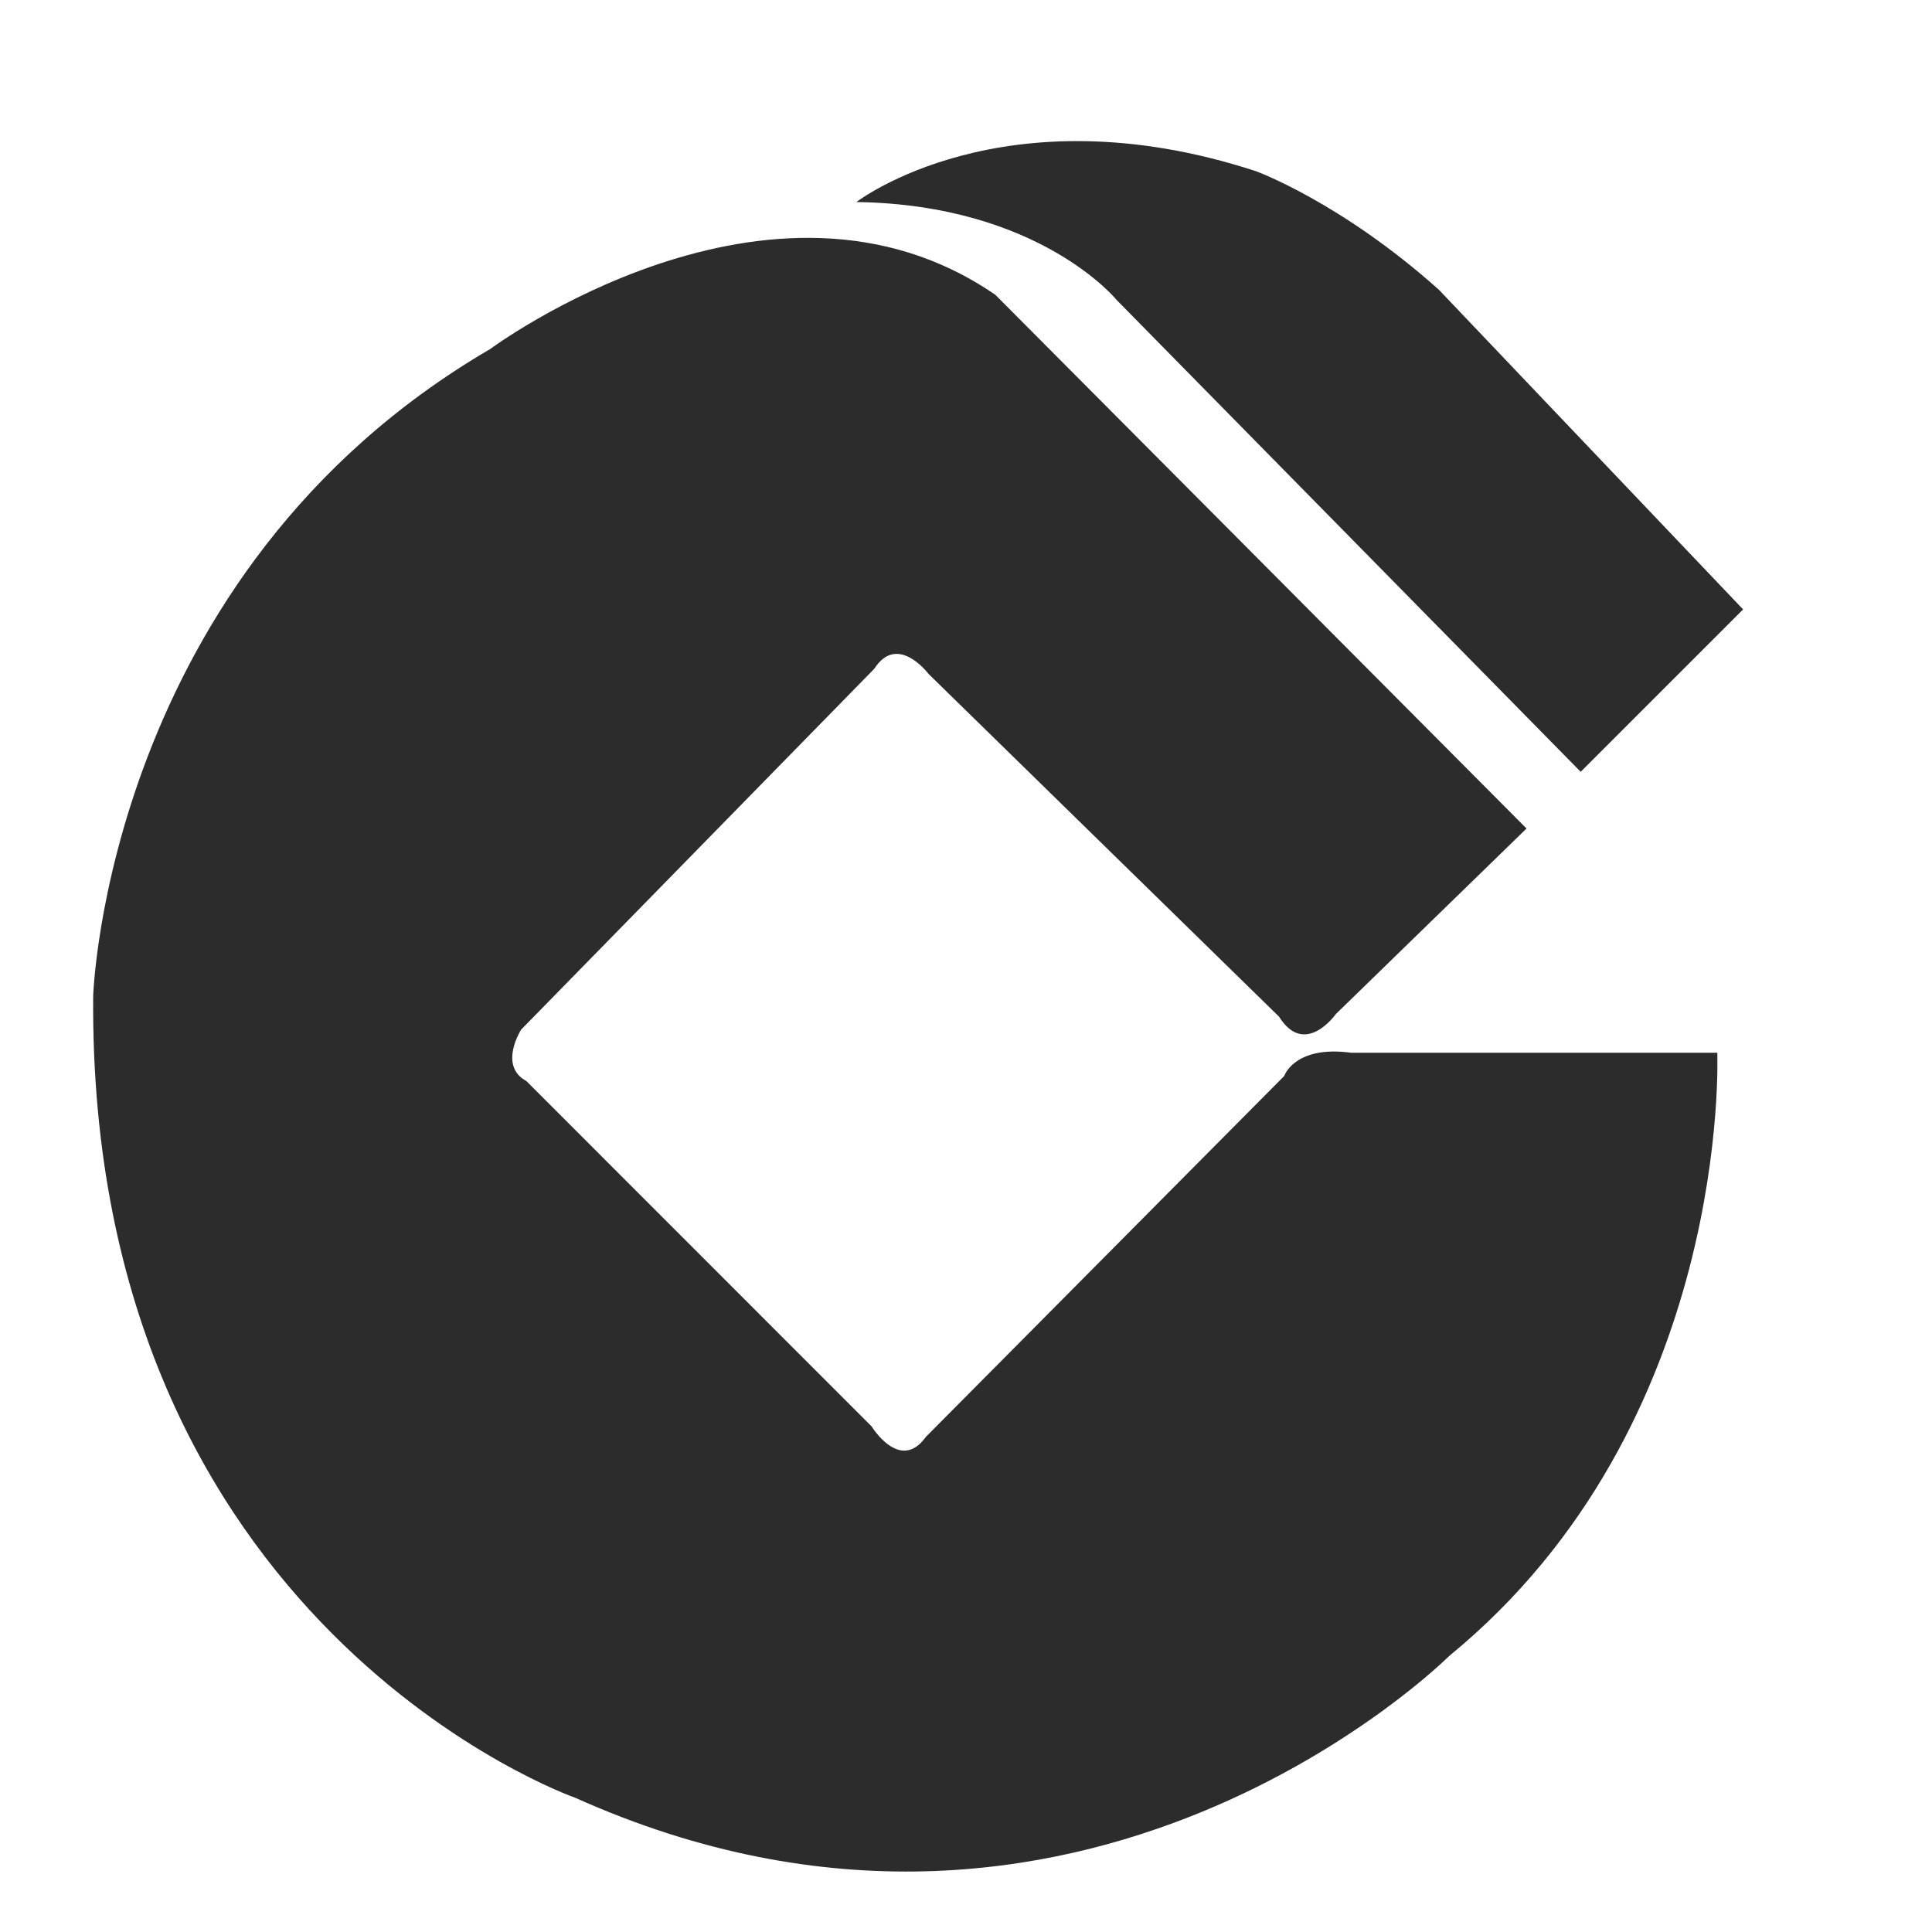 <?xml version="1.0" standalone="no"?><!DOCTYPE svg PUBLIC "-//W3C//DTD SVG 1.1//EN" "http://www.w3.org/Graphics/SVG/1.1/DTD/svg11.dtd"><svg class="icon" width="200px" height="200.00px" viewBox="0 0 1024 1024" version="1.1" xmlns="http://www.w3.org/2000/svg"><path fill="#2c2c2c" d="M453.86 107.12S531.73 47 665.64 90.72c0 0 45.09 16.4 97 62.85L923.88 323l-86.08 86.07L591.85 159s-41-50.55-138-51.92z m355.25 332L708 537.5s-16.4 23.23-30.06 1.37L492.11 357.15s-16.4-21.86-28.69-2.73L276.23 545.7s-12.3 19.13 2.77 27.3l183.05 183.11s15 24.59 28.69 5.46l189.93-191.28s5.46-16.4 35.52-12.3h194s8.2 196.75-142.1 319.72c0 0-195.39 195.38-463.19 75.15 0 0-258.24-90.18-255.51-424.92 0 0 6.83-224.07 210.42-342.94 0 0 148.93-110.67 267.8-28.69L809.1 439.13z"  /></svg>